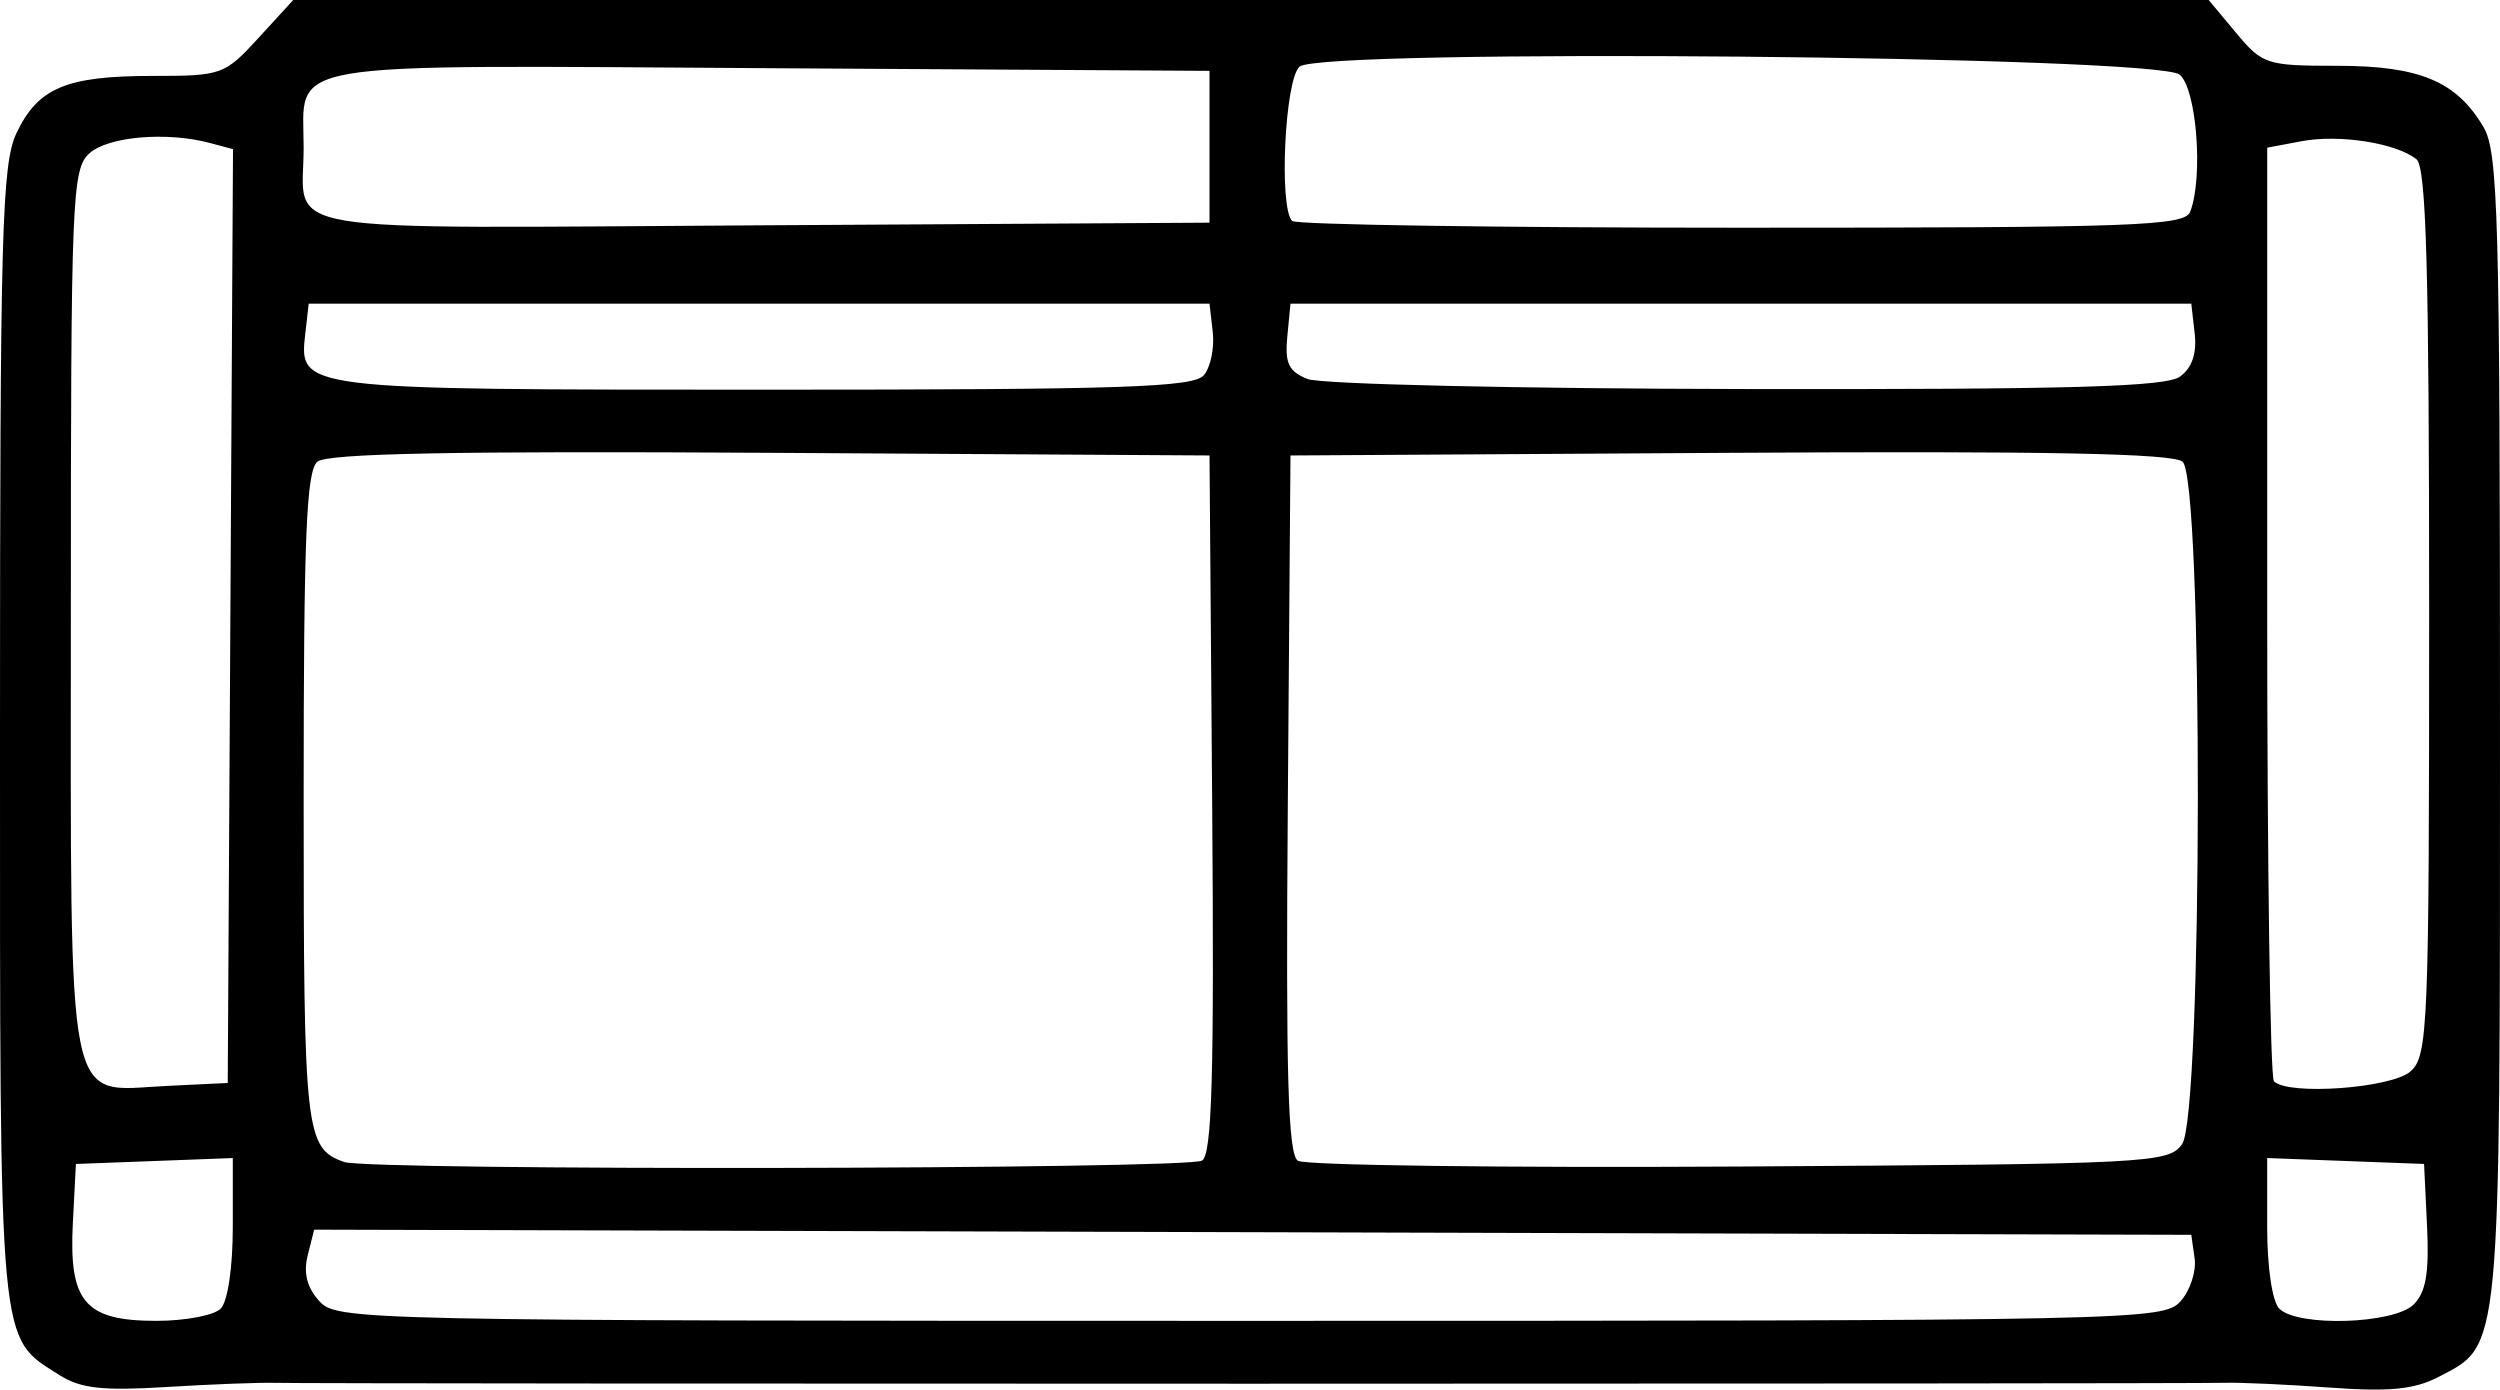 <?xml version="1.0" encoding="UTF-8" standalone="no"?>
<!-- Created with Inkscape (http://www.inkscape.org/) -->

<svg
   width="65.352mm"
   height="36.325mm"
   viewBox="0 0 247.001 137.29"
   version="1.1"
   id="svg1"
   xml:space="preserve"
   inkscape:version="1.4 (e7c3feb100, 2024-10-09)"
   sodipodi:docname="sofa.svg"
   xmlns:inkscape="http://www.inkscape.org/namespaces/inkscape"
   xmlns:sodipodi="http://sodipodi.sourceforge.net/DTD/sodipodi-0.dtd"
   xmlns="http://www.w3.org/2000/svg"
   xmlns:svg="http://www.w3.org/2000/svg"><sodipodi:namedview
     id="namedview1"
     pagecolor="#505050"
     bordercolor="#ffffff"
     borderopacity="1"
     inkscape:showpageshadow="0"
     inkscape:pageopacity="0"
     inkscape:pagecheckerboard="1"
     inkscape:deskcolor="#505050"
     inkscape:document-units="mm"
     inkscape:clip-to-page="false"
     inkscape:zoom="2.078763"
     inkscape:cx="67.588273"
     inkscape:cy="128.20124"
     inkscape:window-width="1920"
     inkscape:window-height="1012"
     inkscape:window-x="0"
     inkscape:window-y="0"
     inkscape:window-maximized="1"
     inkscape:current-layer="layer1" /><defs
     id="defs1" /><g
     inkscape:label="Layer 1"
     inkscape:groupmode="layer"
     id="layer1"
     transform="translate(-124.695,-400.392)"><path
       style="fill:#000000"
       d="m 130.568,536.247 c -6.057,-3.85 -5.873,-1.871 -5.873,-63.226 0,-49.879 0.181,-56.441 1.639,-59.498 2.13,-4.467 4.914,-5.631 13.459,-5.631 6.816,0 7.096,-0.101 10.439,-3.75 l 3.435,-3.75 h 94.623 94.623 l 2.713,3.25 c 2.605,3.12 3.004,3.25 9.986,3.25 8.129,0 11.78,1.526 14.446,6.04 1.462,2.475 1.636,8.772 1.636,59.414 0,62.325 0.139,60.872 -6.114,64.105 -2.37,1.226 -4.842,1.463 -10.733,1.032 -4.209,-0.308 -8.891,-0.52 -10.403,-0.47 -3.504,0.116 -188.815,0.12 -192.5,0.005 -1.512,-0.048 -6.35,0.136 -10.75,0.407 -6.371,0.393 -8.535,0.153 -10.627,-1.177 z m 15.927,-6.556 c 0.699,-0.699 1.2,-4.054 1.2,-8.042 v -6.842 l -7.75,0.292 -7.75,0.292 -0.303,5.862 c -0.402,7.777 1.192,9.638 8.258,9.638 2.83,0 5.685,-0.54 6.345,-1.2 z m 193.625,-0.718 c 0.954,-1.055 1.587,-2.967 1.405,-4.25 l -0.33,-2.332 -92.73,-0.255 -92.73,-0.255 -0.639,2.545 c -0.435,1.734 -0.074,3.17 1.135,4.505 1.736,1.919 3.662,1.96 91.964,1.96 87.627,0 90.239,-0.054 91.925,-1.918 z m 23.048,0.301 c 1.214,-1.214 1.543,-3.142 1.321,-7.75 l -0.295,-6.134 -7.75,-0.292 -7.75,-0.292 v 6.842 c 0,3.988 0.501,7.343 1.2,8.042 1.821,1.821 11.334,1.523 13.273,-0.416 z M 243.459,515.059 c 0.986,-0.626 1.206,-8.353 1,-35.235 l -0.263,-34.433 -43.385,-0.261 c -31.198,-0.187 -43.768,0.058 -44.75,0.872 -1.102,0.915 -1.365,7.34 -1.365,33.32 0,33.09 0.157,34.501 4,35.875 2.436,0.87 83.382,0.738 84.763,-0.139 z m 96.818,-1.609 c 2.055,-2.812 2.105,-65.744 0.053,-67.447 -0.982,-0.815 -13.552,-1.06 -44.75,-0.872 l -43.385,0.261 -0.263,34.433 c -0.206,26.874 0.014,34.613 1,35.252 0.695,0.451 20.312,0.706 43.595,0.567 40.594,-0.242 42.389,-0.332 43.75,-2.194 z m -192.821,-52.19 0.26,-46.131 -2.26,-0.606 c -4.283,-1.148 -10.082,-0.651 -11.931,1.022 -1.718,1.555 -1.829,4.283 -1.829,45.171 0,50.566 -0.626,47.453 9.444,46.966 l 6.056,-0.293 z m 215.411,44.976 c 1.719,-1.555 1.829,-4.29 1.829,-45.378 0,-33.774 -0.284,-43.952 -1.25,-44.73 -1.987,-1.601 -7.604,-2.488 -11.328,-1.789 l -3.422,0.642 v 45.788 c 0,25.183 0.3,46.088 0.667,46.455 1.428,1.428 11.662,0.679 13.505,-0.988 z M 243.645,437.452 c 0.657,-0.792 1.05,-2.704 0.872,-4.25 l -0.322,-2.81 h -44.5 -44.5 l -0.336,2.951 c -0.633,5.558 -0.705,5.549 45.404,5.549 35.491,0 42.376,-0.228 43.381,-1.44 z m 96.445,0.14 c 1.182,-0.864 1.665,-2.287 1.441,-4.25 l -0.336,-2.951 h -44.5 -44.5 l -0.314,3.259 c -0.253,2.629 0.133,3.438 2,4.187 1.282,0.514 20.62,0.956 43.373,0.991 32.18,0.05 41.443,-0.218 42.836,-1.236 z m -95.895,-22.701 v -7.5 l -43.5,-0.263 c -49.224,-0.297 -46,-0.849 -46,7.872 0,8.657 -4.231,7.943 45.361,7.651 l 44.139,-0.26 z m 96.893,6.418 c 1.31,-3.413 0.636,-12.15 -1.045,-13.546 -2.241,-1.861 -84.751,-2.613 -86.945,-0.792 -1.454,1.207 -2.068,13.921 -0.736,15.252 0.367,0.367 20.344,0.667 44.393,0.667 38.95,0 43.793,-0.173 44.333,-1.582 z"
       id="path2" /></g></svg>
